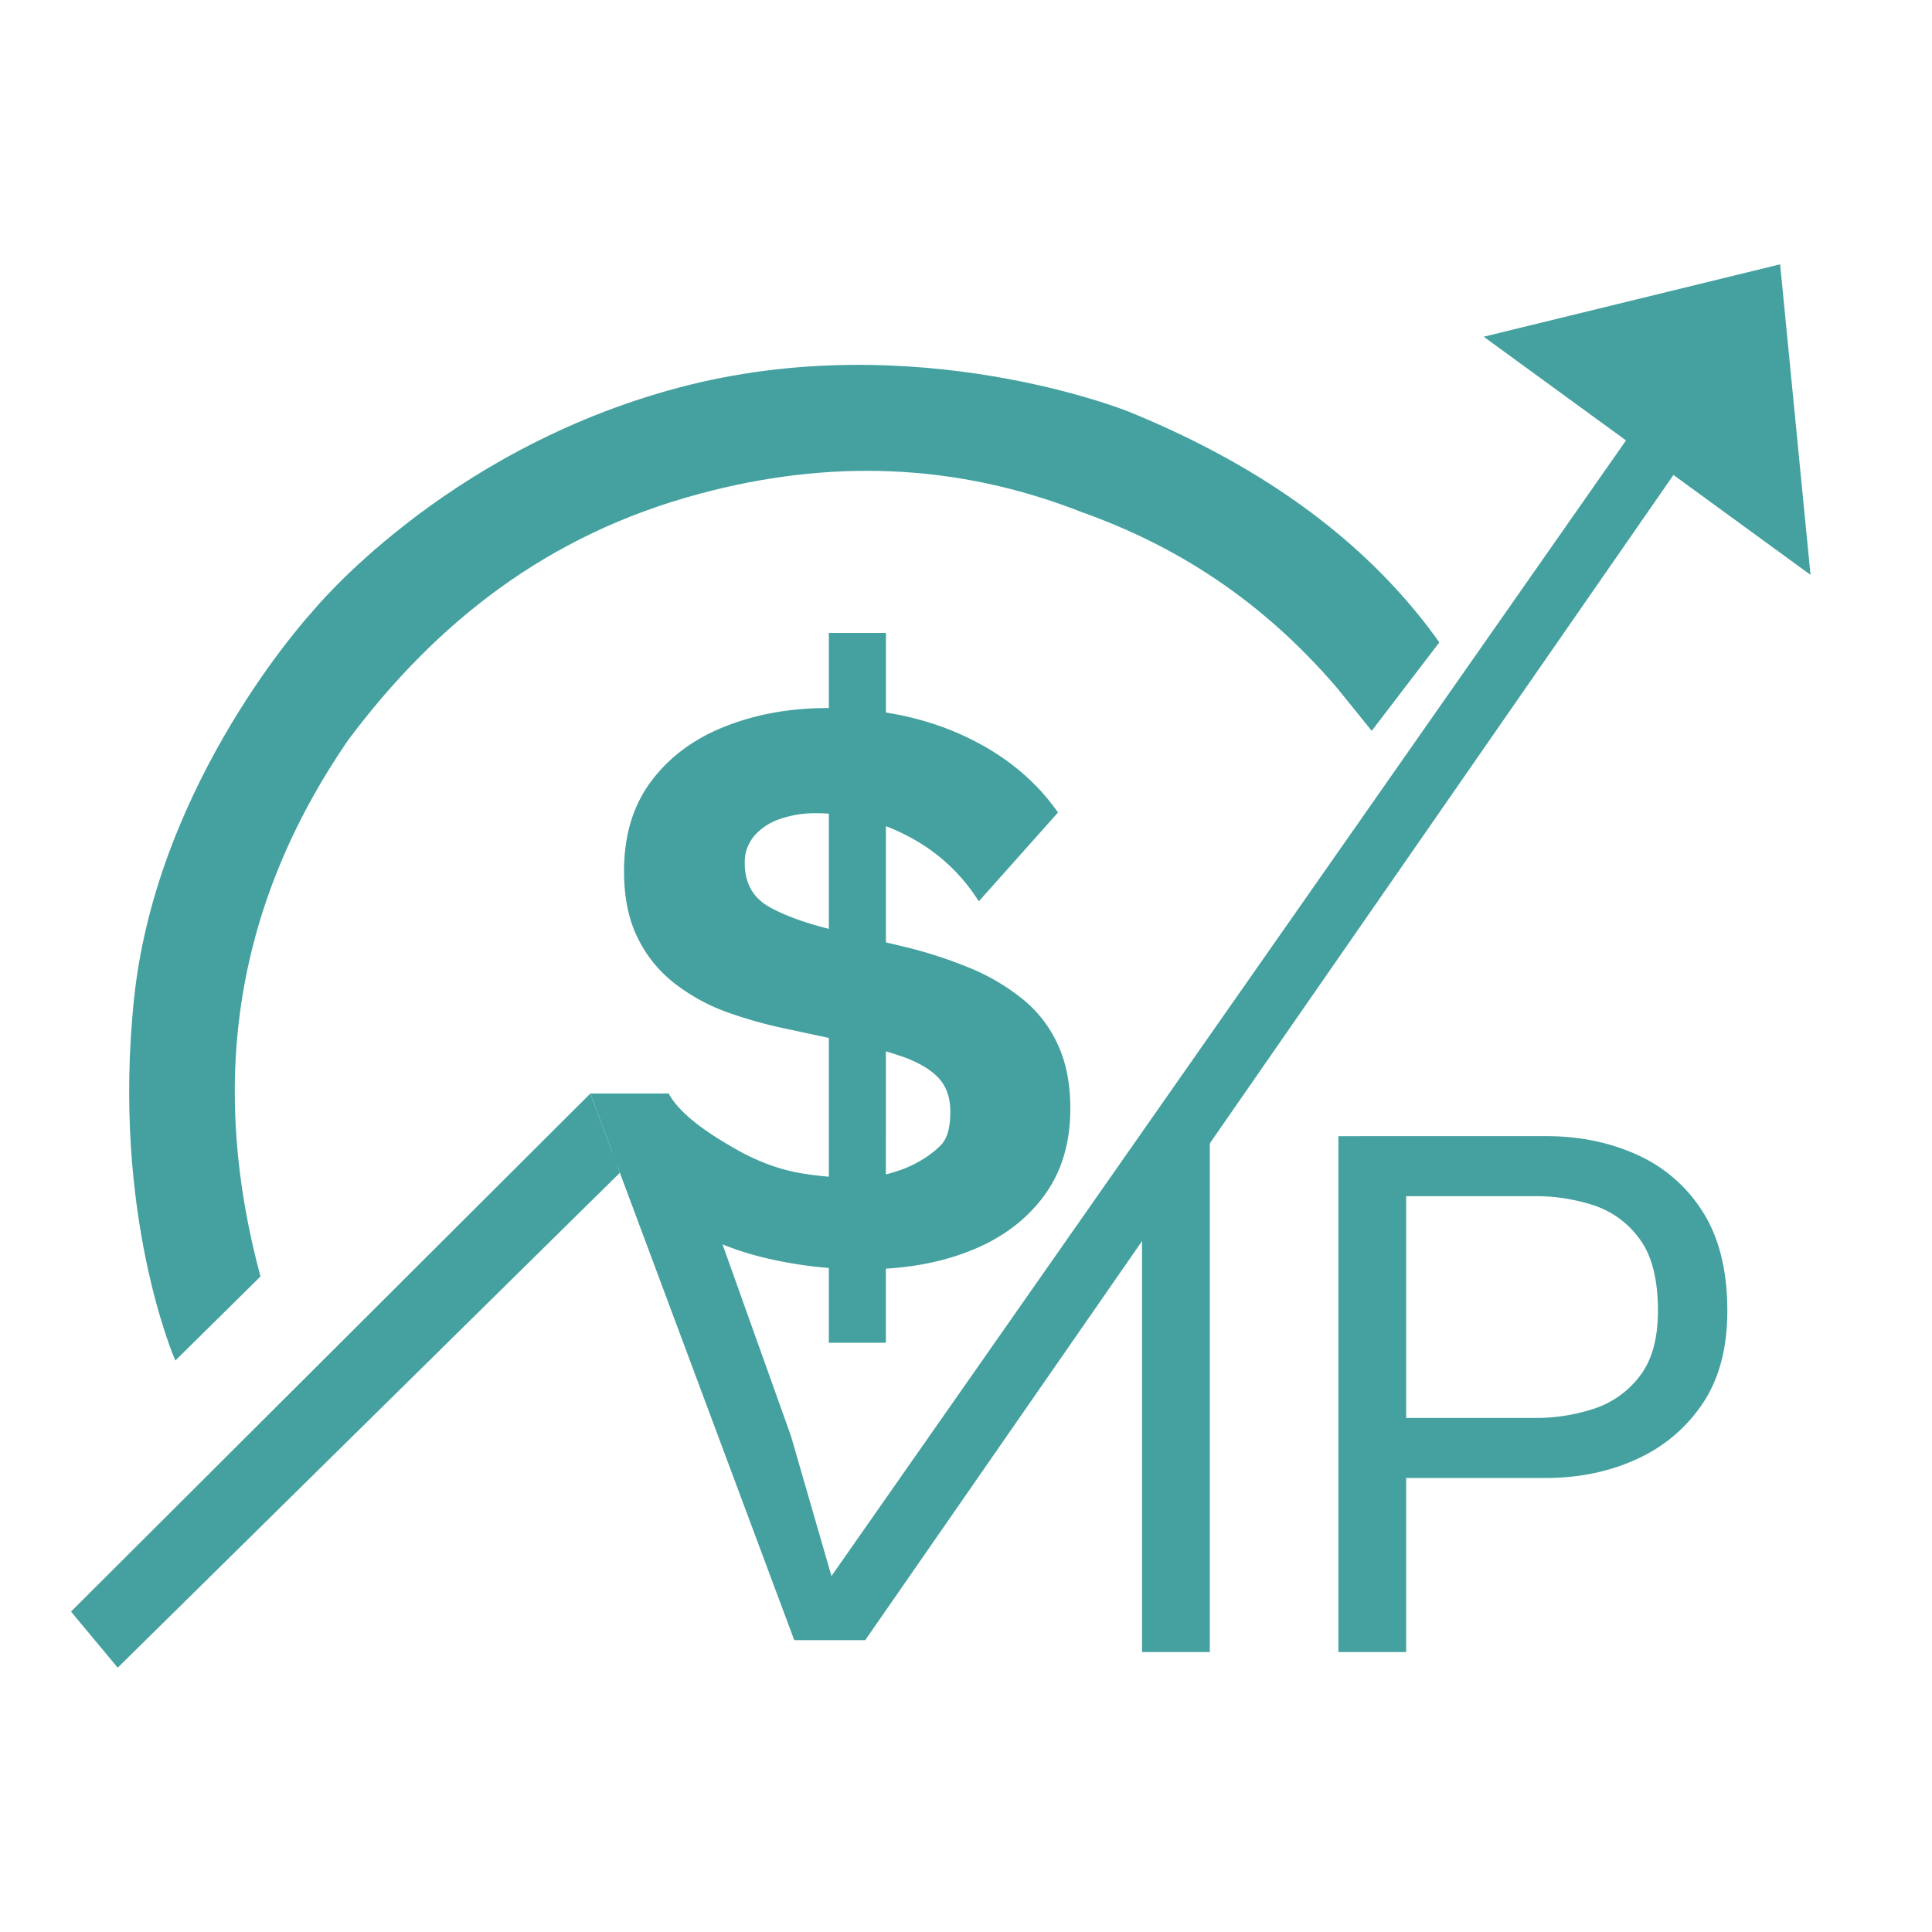 <svg id="Camada_1" data-name="Camada 1" xmlns="http://www.w3.org/2000/svg" viewBox="0 0 1000 1000"><defs><style>.cls-1{fill:#44a1a0;}</style></defs><title>LogoFinanceiraVIP</title><path class="cls-1" d="M447.12,657a216.88,216.88,0,0,1-51.93-6.12,150.21,150.21,0,0,1-45.39-19.21,112.79,112.79,0,0,1-34-33.78L346.08,566c6.47,11.82,23,22.07,34.77,28.79,11,6.31,23.67,11.09,35.82,12.79a171.67,171.67,0,0,0,29.22,2.06c8.16,0,18.91-3.12,25.59-6.25,6-2.8,12.12-7,15.78-10.95s4.62-10.52,4.62-17q0-11-6.12-17.52t-18.58-11a231.51,231.51,0,0,0-31.46-8.24l-27.44-5.91A227.47,227.47,0,0,1,376.61,524a99.27,99.27,0,0,1-27.45-15A66.87,66.87,0,0,1,330,485.32q-7-14.15-7-34.42,0-27.86,14.15-46.65T375.34,376q24.07-9.51,52.78-9.51,39.69,0,70.73,14.36t48.77,39.69l-41,46a94.11,94.11,0,0,0-36.74-33.78,101.5,101.5,0,0,0-47.29-11.83,55.11,55.11,0,0,0-19.42,3.17A30,30,0,0,0,390.12,433a21,21,0,0,0-4.64,13.72q0,15.63,12.87,22.8t34.84,12.25l32.09,7.6a232.57,232.57,0,0,1,36.1,11.4,111.25,111.25,0,0,1,28.08,16.47,65.06,65.06,0,0,1,18.16,23.64Q554,554.78,554,573.78q0,27-13.93,45.6t-38,28.08Q477.95,657,447.12,657Zm11.41,38H429V327.61h29.56Z"/><path class="cls-1" d="M447.84,848.93H411.1L305.54,566h40.54l63.34,177.34,21.11,73-.85.4,415.59-594,21.8,21.81Z"/><polyline class="cls-1" points="36.75 834.15 36.75 834.15 305.54 566.03 320.84 607.03 60.92 863.19"/><polygon class="cls-1" points="767.96 174.29 937.12 297.54 921.39 136.81 767.96 174.29"/><path class="cls-1" d="M90.75,704.22l44.07-43.51c-25.65-95.28-16.1-188.25,45.49-277.8,45.12-60.27,102.66-106.26,182-127.38,66.21-17.8,132.19-16.25,197.91,9.66,47.56,16.94,92.36,44.74,131.93,91L710,378.27l35-45.78q-53.85-75.83-160.73-119.4s-111-45-233.3-12.37-189.8,116.44-189.8,116.44-79.68,86.51-91.7,199S90.75,704.22,90.75,704.22Z"/><path class="cls-1" d="M626.19,855.09H591.12v-267h35.07Z"/><path class="cls-1" d="M727.82,855.09H692.75v-267h35.07ZM800,765H704.31V733.93h90.07a96.44,96.44,0,0,0,30.69-4.79,48.86,48.86,0,0,0,23.71-16.93q9.36-12.16,9.37-33.68,0-24.31-9.37-37.07a47.53,47.53,0,0,0-23.71-17.53,96.44,96.44,0,0,0-30.69-4.79H704.31V588.05H800q26.31,0,47.63,9.77a77.34,77.34,0,0,1,33.88,29.69q12.56,19.93,12.55,51,0,28.69-12.55,47.62a80.75,80.75,0,0,1-33.88,28.9Q826.26,765,800,765Z"/></svg>